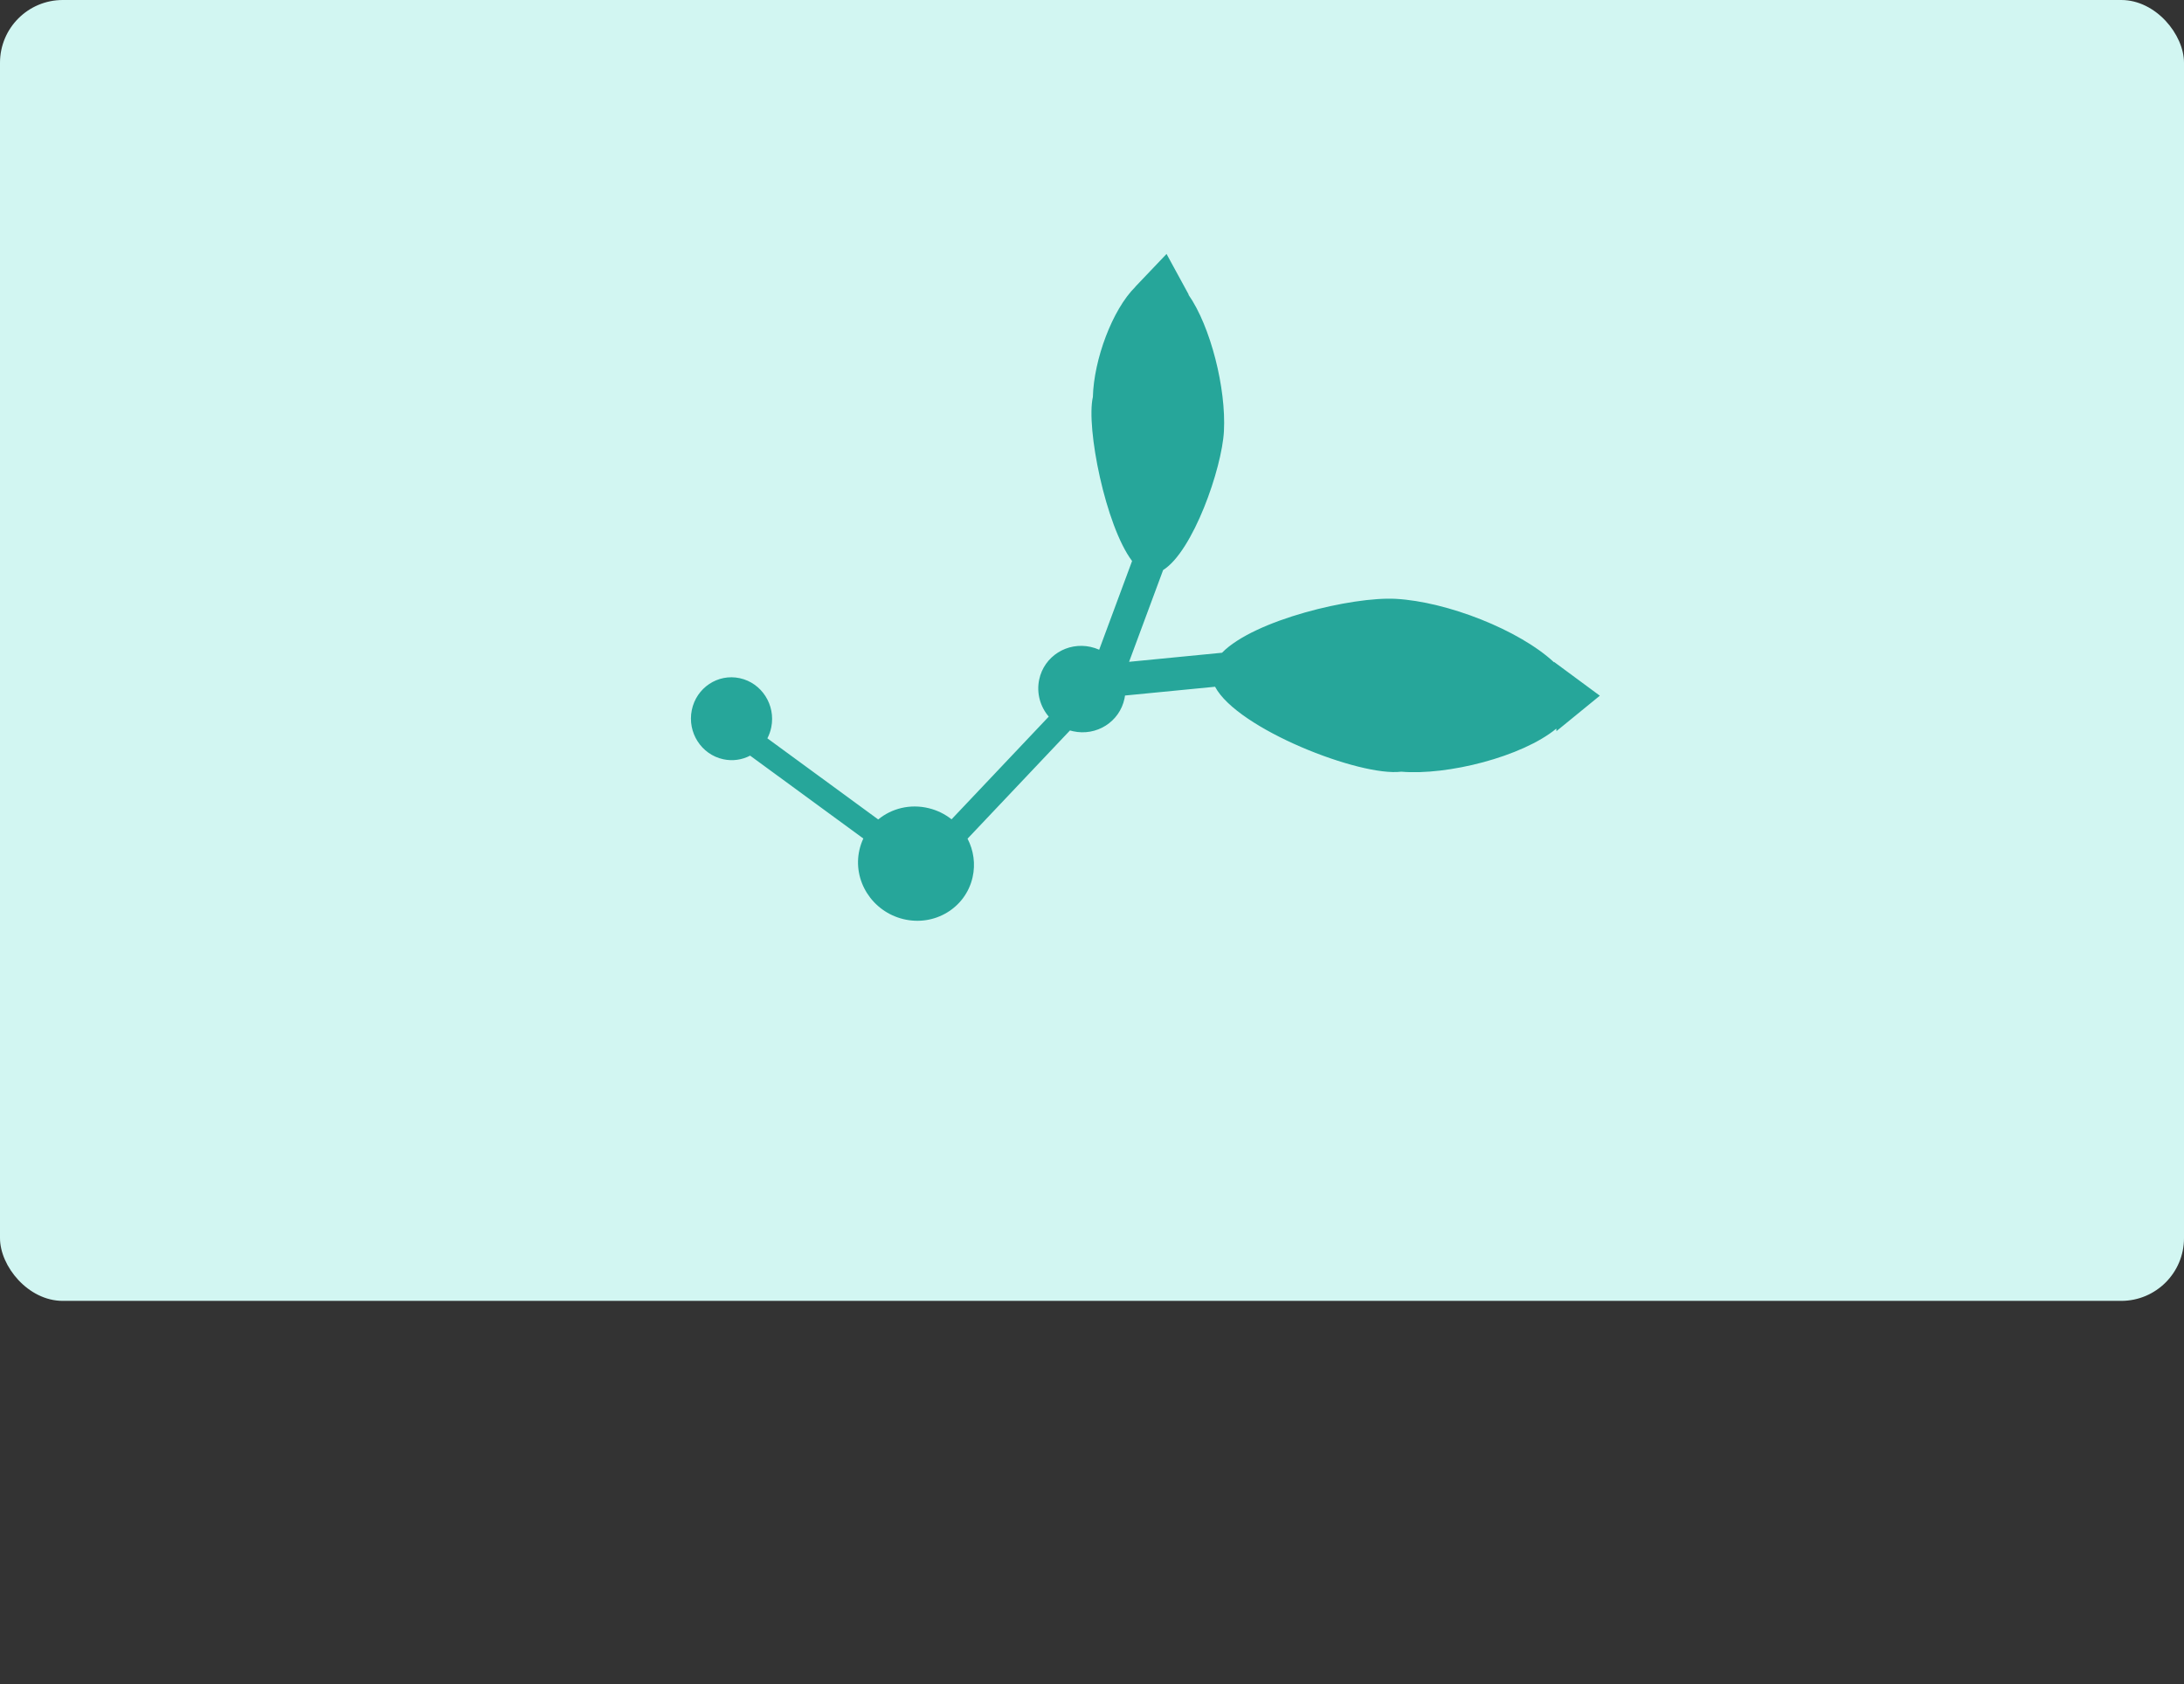 <svg width="188" height="145" viewBox="0 0 188 145" fill="none" xmlns="http://www.w3.org/2000/svg">
<rect x="0" y="0" width="188" height="145" fill="#333333" stroke="none"/>
<rect width="188" height="112" rx="5.404" fill="#D2F6F2"/>
<rect x="66.357" y="63.44" width="17.03" height="19.747" fill="#D2F6F2"/>
<path fill-rule="evenodd" clip-rule="evenodd" d="M100.417 21.864L97.72 24.696L97.73 24.698C95.748 26.66 94.158 30.957 94.075 34.182C93.475 36.821 95.166 45.267 97.45 48.301L94.618 55.938C94.387 55.835 94.144 55.754 93.889 55.697C91.861 55.246 89.875 56.505 89.454 58.51C89.208 59.678 89.548 60.841 90.276 61.698L81.911 70.539C81.349 70.095 80.683 69.761 79.942 69.581C78.343 69.192 76.752 69.602 75.597 70.552L66.056 63.567C66.208 63.276 66.322 62.958 66.391 62.618C66.782 60.691 65.568 58.797 63.679 58.389C61.79 57.981 59.941 59.213 59.549 61.14C59.158 63.068 60.372 64.961 62.261 65.369C63.077 65.545 63.884 65.416 64.571 65.057L74.317 72.193C74.173 72.499 74.059 72.826 73.98 73.171C73.377 75.808 75.068 78.476 77.757 79.13C80.446 79.784 83.115 78.177 83.719 75.54C83.985 74.376 83.804 73.206 83.287 72.206L92.103 62.889C92.188 62.914 92.275 62.936 92.363 62.956C94.39 63.407 96.376 62.148 96.797 60.144C96.816 60.056 96.831 59.969 96.843 59.882L104.594 59.126C106.51 62.755 117.071 66.888 120.62 66.439C124.609 66.778 131.031 65.153 133.97 62.73L133.978 62.949L137.715 59.897L133.778 56.99L133.779 57.028C130.78 54.23 124.556 51.8 120.149 51.558C116.425 51.353 107.964 53.361 105.192 56.199L97.192 56.98L100.123 49.078C102.688 47.476 105.183 40.363 105.357 37.119C105.554 33.45 104.21 28.09 102.3 25.367L102.33 25.372L100.417 21.864Z" fill="#26A69A"/>
</svg>
